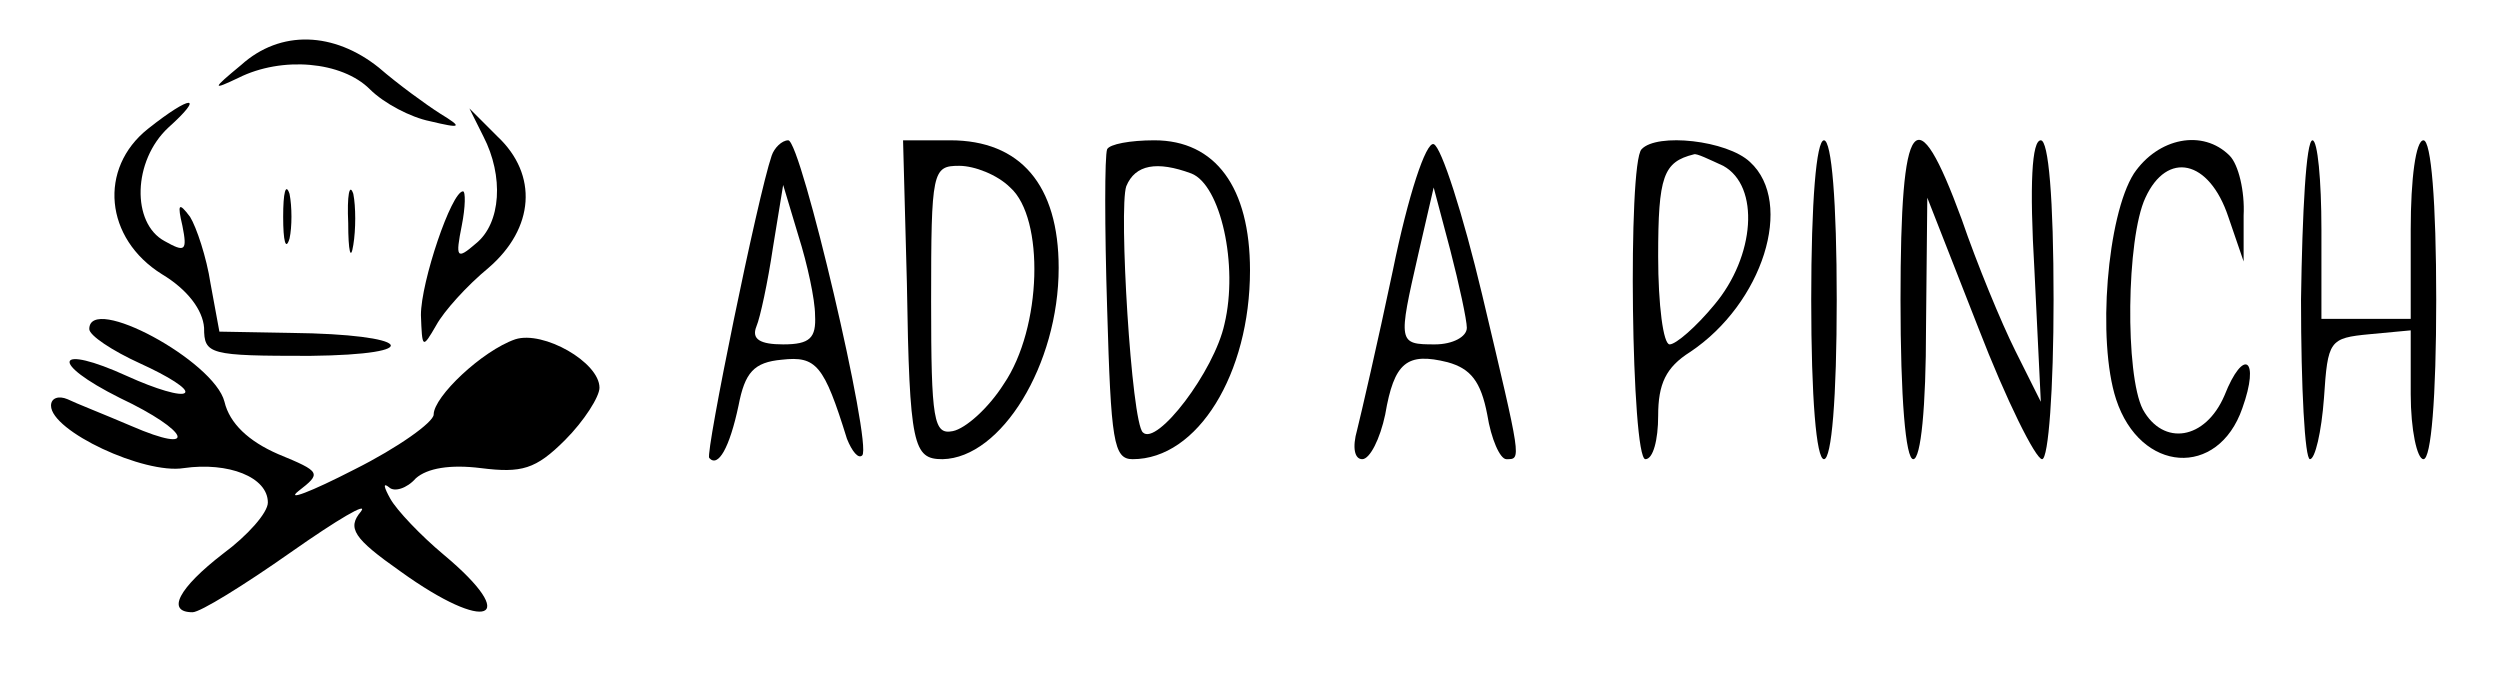 <?xml version="1.0" standalone="no"?>
<!DOCTYPE svg PUBLIC "-//W3C//DTD SVG 20010904//EN"
 "http://www.w3.org/TR/2001/REC-SVG-20010904/DTD/svg10.dtd">
<svg version="1.0" xmlns="http://www.w3.org/2000/svg"
 width="196pt" height="53pt" viewBox="0 0 196 53"
 preserveAspectRatio="xMidYMid meet">

<g transform="translate(0,53) scale(0.1,-0.1)"
fill="#000000" stroke="none">
<path d="M189 479 c-23 -19 -23 -20 -2 -10 34 17 81 13 103 -9 11 -11 32 -22
47 -25 25 -6 26 -5 8 6 -11 7 -33 23 -48 36 -35 28 -77 30 -108 2z"/>
<path d="M116 429 c-39 -31 -34 -86 11 -114 20 -12 32 -28 33 -42 0 -21 4 -22
83 -22 93 1 80 17 -15 18 l-56 1 -7 38 c-3 20 -11 44 -16 52 -9 12 -10 10 -6
-7 4 -20 2 -21 -14 -12 -26 14 -25 63 3 89 29 26 18 26 -16 -1z"/>
<path d="M379 423 c16 -31 14 -68 -6 -84 -15 -13 -16 -11 -11 14 3 15 3 27 1
27 -9 0 -33 -71 -33 -97 1 -26 1 -27 12 -8 6 11 24 31 41 45 36 31 39 73 7
103 l-22 22 11 -22z"/>
<path d="M605 408 c-11 -32 -52 -233 -49 -237 7 -8 16 8 23 41 5 26 12 34 34
36 27 3 33 -4 51 -62 4 -10 9 -16 12 -13 8 8 -48 247 -58 247 -5 0 -11 -6 -13
-12z m34 -125 c1 -18 -4 -23 -25 -23 -18 0 -25 4 -21 14 3 7 9 35 13 62 l8 49
12 -40 c7 -22 13 -50 13 -62z"/>
<path d="M711 308 c2 -128 5 -138 28 -138 46 1 91 74 91 150 0 65 -30 100 -85
100 l-37 0 3 -112z m81 75 c27 -24 25 -110 -5 -154 -12 -19 -30 -35 -40 -37
-15 -3 -17 8 -17 102 0 102 1 106 22 106 12 0 30 -7 40 -17z"/>
<path d="M868 413 c-2 -5 -2 -61 0 -125 3 -104 5 -118 20 -118 51 0 92 67 92
148 0 65 -27 102 -75 102 -19 0 -35 -3 -37 -7z m66 -19 c23 -9 37 -72 26 -118
-8 -37 -53 -96 -64 -85 -9 8 -19 176 -13 193 7 17 24 20 51 10z"/>
<path d="M1092 318 c-12 -57 -25 -113 -28 -125 -4 -14 -2 -23 4 -23 6 0 14 16
18 35 7 41 17 49 49 41 18 -5 26 -15 31 -41 3 -19 10 -35 15 -35 12 0 12 -2
-19 129 -15 63 -32 116 -38 118 -6 2 -20 -40 -32 -99z m58 -45 c0 -7 -11 -13
-25 -13 -29 0 -29 1 -13 71 l12 52 13 -49 c7 -27 13 -55 13 -61z"/>
<path d="M1287 413 c-11 -11 -8 -243 3 -243 6 0 10 15 10 34 0 25 6 38 25 50
57 38 82 117 47 149 -18 17 -73 23 -85 10z m64 -13 c29 -16 25 -71 -7 -109
-14 -17 -30 -31 -35 -31 -5 0 -9 31 -9 69 0 63 4 74 28 80 2 1 12 -4 23 -9z"/>
<path d="M1420 295 c0 -77 4 -125 10 -125 6 0 10 48 10 125 0 77 -4 125 -10
125 -6 0 -10 -48 -10 -125z"/>
<path d="M1490 295 c0 -77 4 -125 10 -125 6 0 10 41 10 103 l1 102 40 -102
c22 -57 45 -103 50 -103 5 0 9 55 9 125 0 80 -4 125 -10 125 -7 0 -9 -34 -5
-102 l5 -103 -20 40 c-11 22 -30 68 -42 103 -36 98 -48 83 -48 -63z"/>
<path d="M1673 394 c-21 -33 -29 -131 -14 -177 19 -58 80 -62 99 -7 14 39 1
48 -14 10 -15 -35 -48 -40 -64 -11 -14 27 -13 134 2 166 17 37 50 30 65 -15
l12 -35 0 36 c1 19 -4 40 -11 47 -21 21 -56 14 -75 -14z"/>
<path d="M1804 295 c0 -69 3 -125 7 -125 4 0 9 21 11 48 3 45 4 47 36 50 l32
3 0 -50 c0 -28 5 -51 10 -51 6 0 10 48 10 125 0 77 -4 125 -10 125 -6 0 -10
-30 -10 -70 l0 -70 -35 0 -35 0 0 70 c0 39 -3 70 -7 70 -5 0 -8 -56 -9 -125z"/>
<path d="M222 360 c0 -19 2 -27 5 -17 2 9 2 25 0 35 -3 9 -5 1 -5 -18z"/>
<path d="M273 355 c0 -22 2 -30 4 -17 2 12 2 30 0 40 -3 9 -5 -1 -4 -23z"/>
<path d="M70 272 c0 -5 18 -17 40 -27 22 -10 38 -20 35 -23 -3 -3 -23 3 -45
13 -57 26 -62 11 -6 -17 55 -26 62 -45 9 -22 -21 9 -44 18 -50 21 -7 3 -13 1
-13 -5 0 -20 73 -54 104 -49 35 5 66 -7 66 -27 0 -8 -16 -26 -35 -40 -35 -27
-45 -46 -24 -46 6 0 40 21 77 47 37 26 61 40 55 32 -11 -13 -6 -21 31 -47 68
-49 95 -38 34 13 -18 15 -37 35 -42 44 -5 9 -6 13 -1 9 4 -4 14 -1 21 7 9 8
27 11 51 8 32 -4 43 -1 66 22 15 15 27 34 27 41 0 20 -44 45 -66 38 -26 -9
-64 -45 -64 -59 0 -6 -28 -26 -62 -43 -35 -18 -54 -25 -44 -17 18 14 18 15
-16 29 -23 10 -38 24 -42 41 -8 32 -106 85 -106 57z"/>
</g>
</svg>

